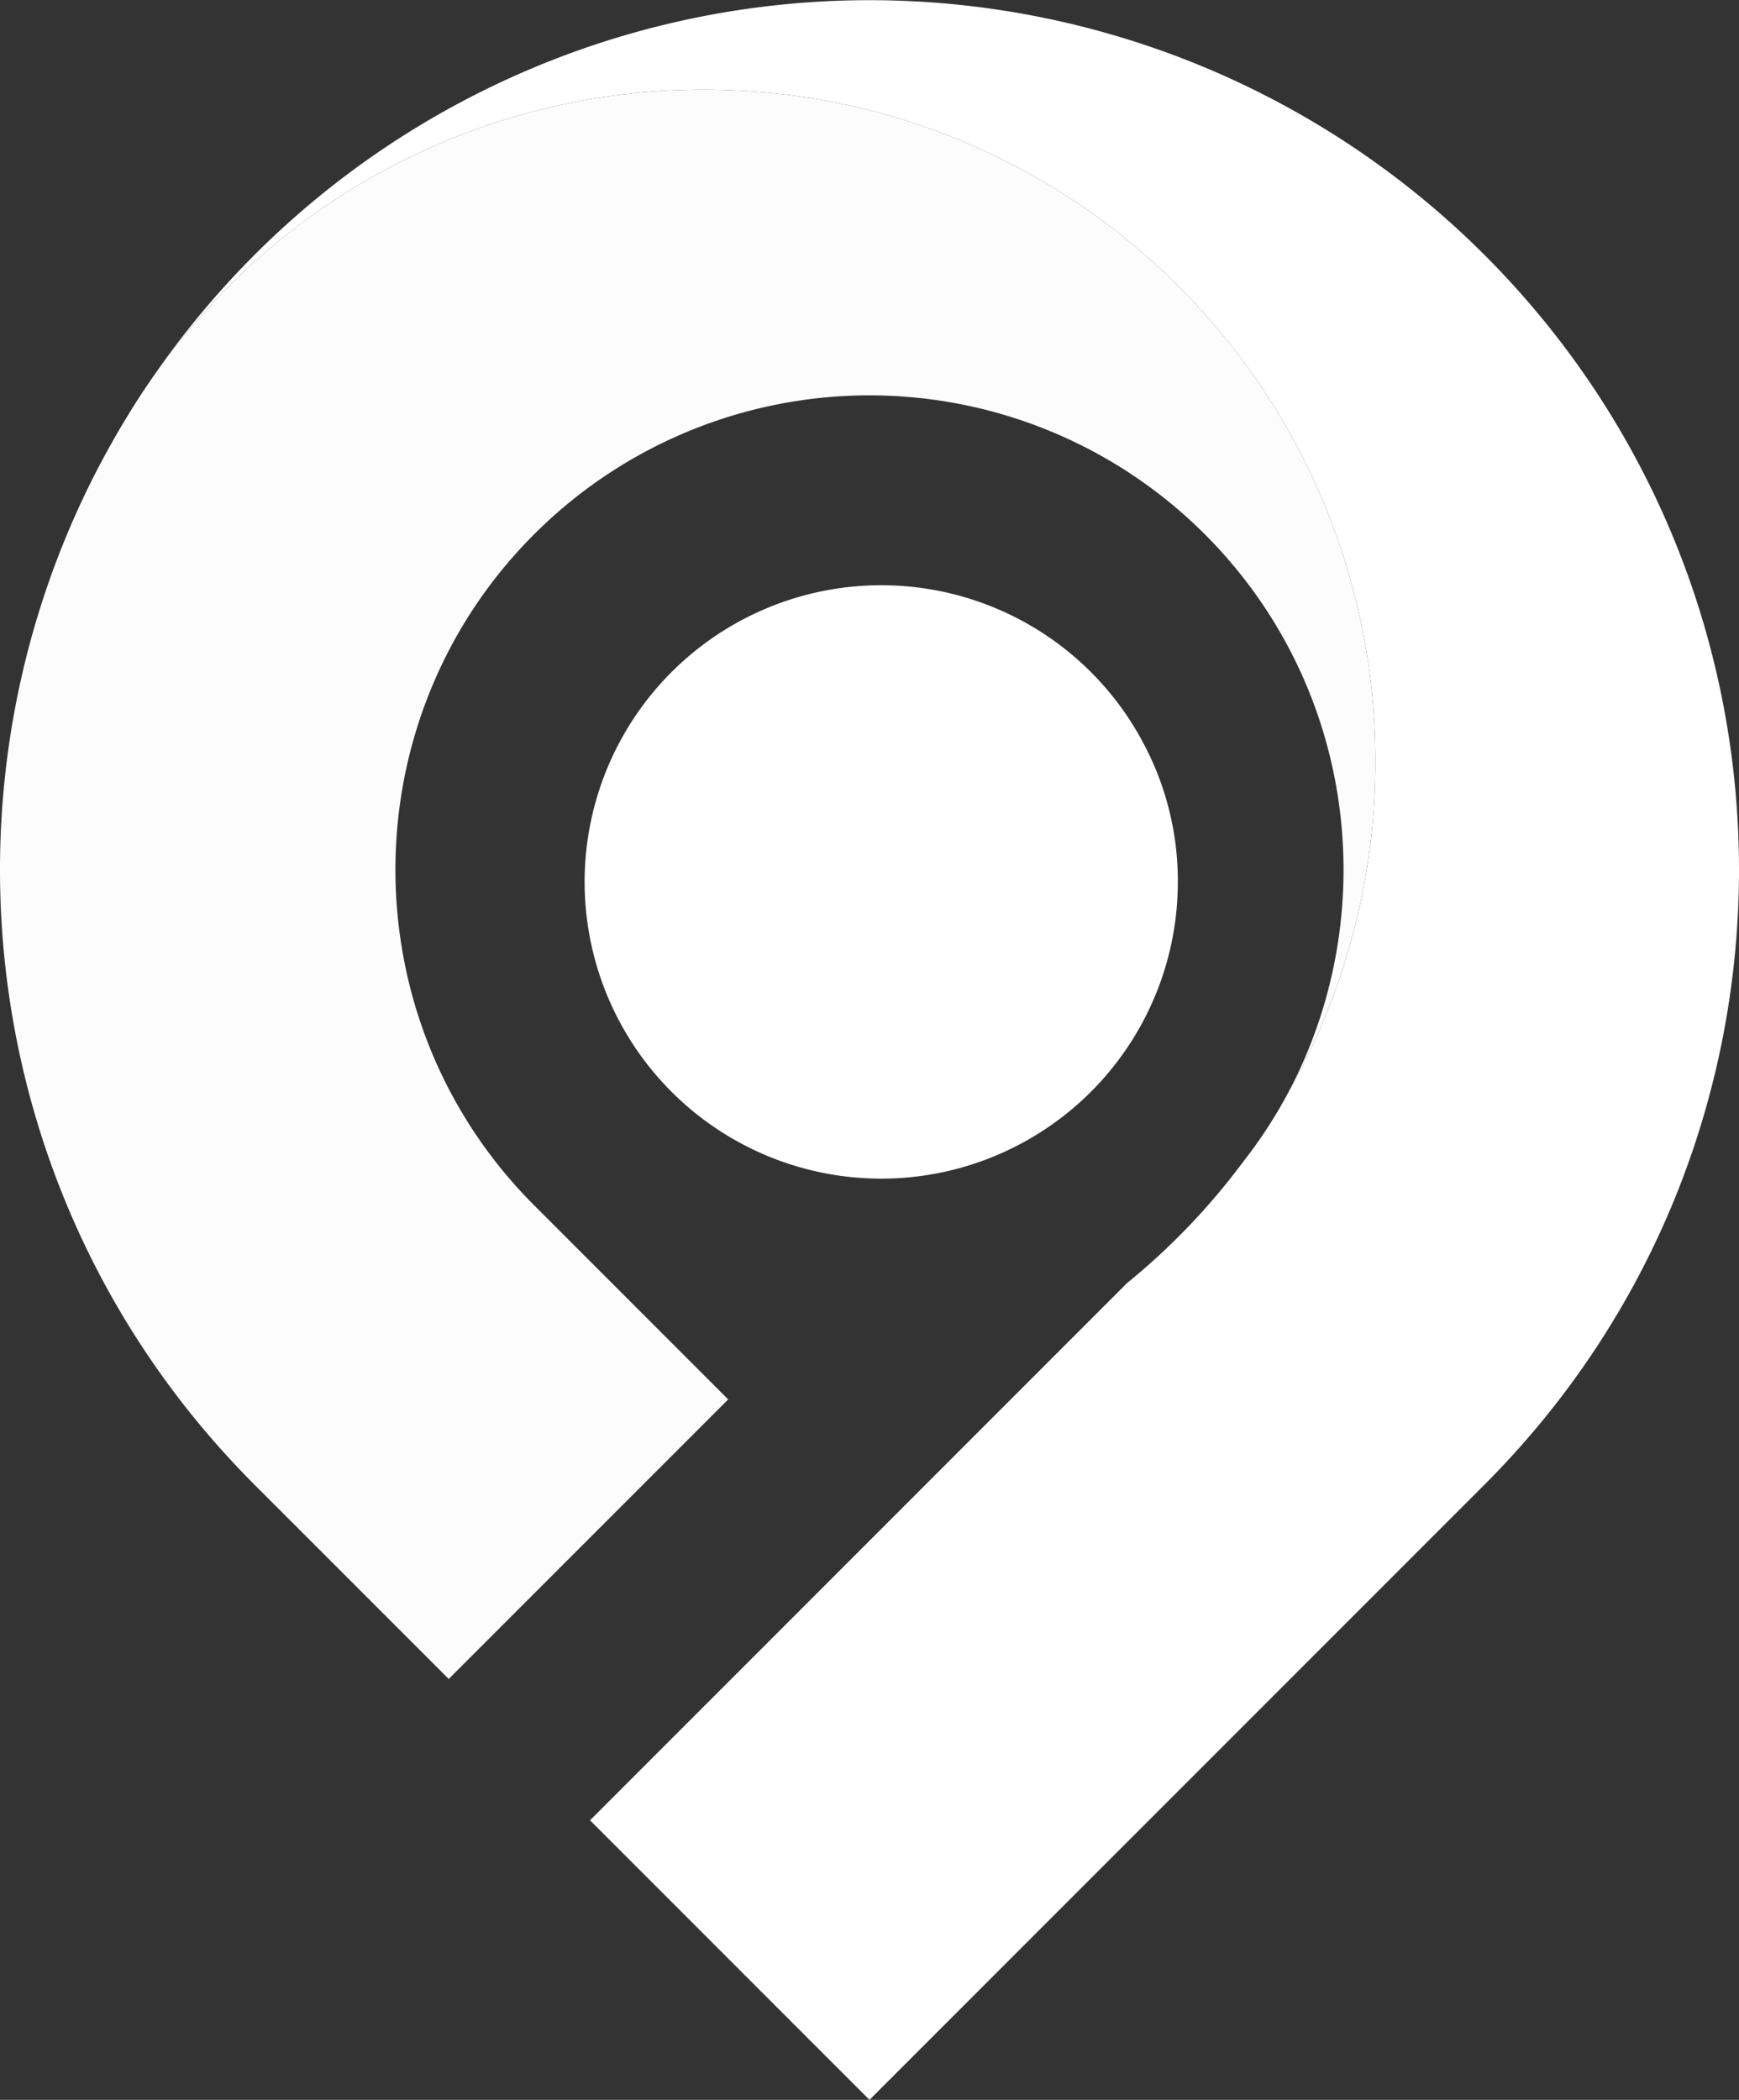 <svg xmlns="http://www.w3.org/2000/svg" width="554.217" height="669.01" viewBox="0 0 554.217 669.01">
  <rect x="0" y="0" width="554.217" height="669.01" fill="#333333" stroke="none"/>
  <g id="Grupo_768" data-name="Grupo 768" transform="translate(-275.667 -121.46)">
    <path id="Trazado_9" data-name="Trazado 9" d="M724.765,202.625a277.25,277.25,0,0,0-425.39,40.5,213.8,213.8,0,0,1,176.607-93.111c118.223,0,214.064,95.837,214.064,214.065A213.03,213.03,0,0,1,662.76,468.633,149.8,149.8,0,0,1,648,491.472a215.173,215.173,0,0,1-37.046,38.723l-82.143,82.142L439.749,701.4l89.066,89.066,195.95-195.945C832.984,486.3,832.984,310.847,724.765,202.625Z" transform="translate(23.955 0)" fill="#fff"/>
    <path id="Trazado_10" data-name="Trazado 10" d="M714,349.728C714,231.5,618.16,135.663,499.936,135.663A213.8,213.8,0,0,0,323.33,228.774c-.537.792-1.082,1.579-1.613,2.375-1.6,2.4-3.17,4.827-4.678,7.3-.117.189-.226.376-.344.565-65.816,106.8-52.453,248.584,40.126,341.162l61.853,61.849,89.067-89.067L445.888,491.1c-58.932-58.934-58.932-154.825,0-213.761a151.155,151.155,0,0,1,213.765,0c47.813,47.812,56.828,119.947,27.063,176.94A213.048,213.048,0,0,0,714,349.728Z" transform="translate(0 14.351)" fill="#fcfcfc"/>
    <path id="Trazado_11" data-name="Trazado 11" d="M557.35,308.678A94.529,94.529,0,1,1,547.2,266.12,93.273,93.273,0,0,1,557.35,308.678Z" transform="translate(93.694 93.707)" fill="#fff"/>
  </g>
</svg>
